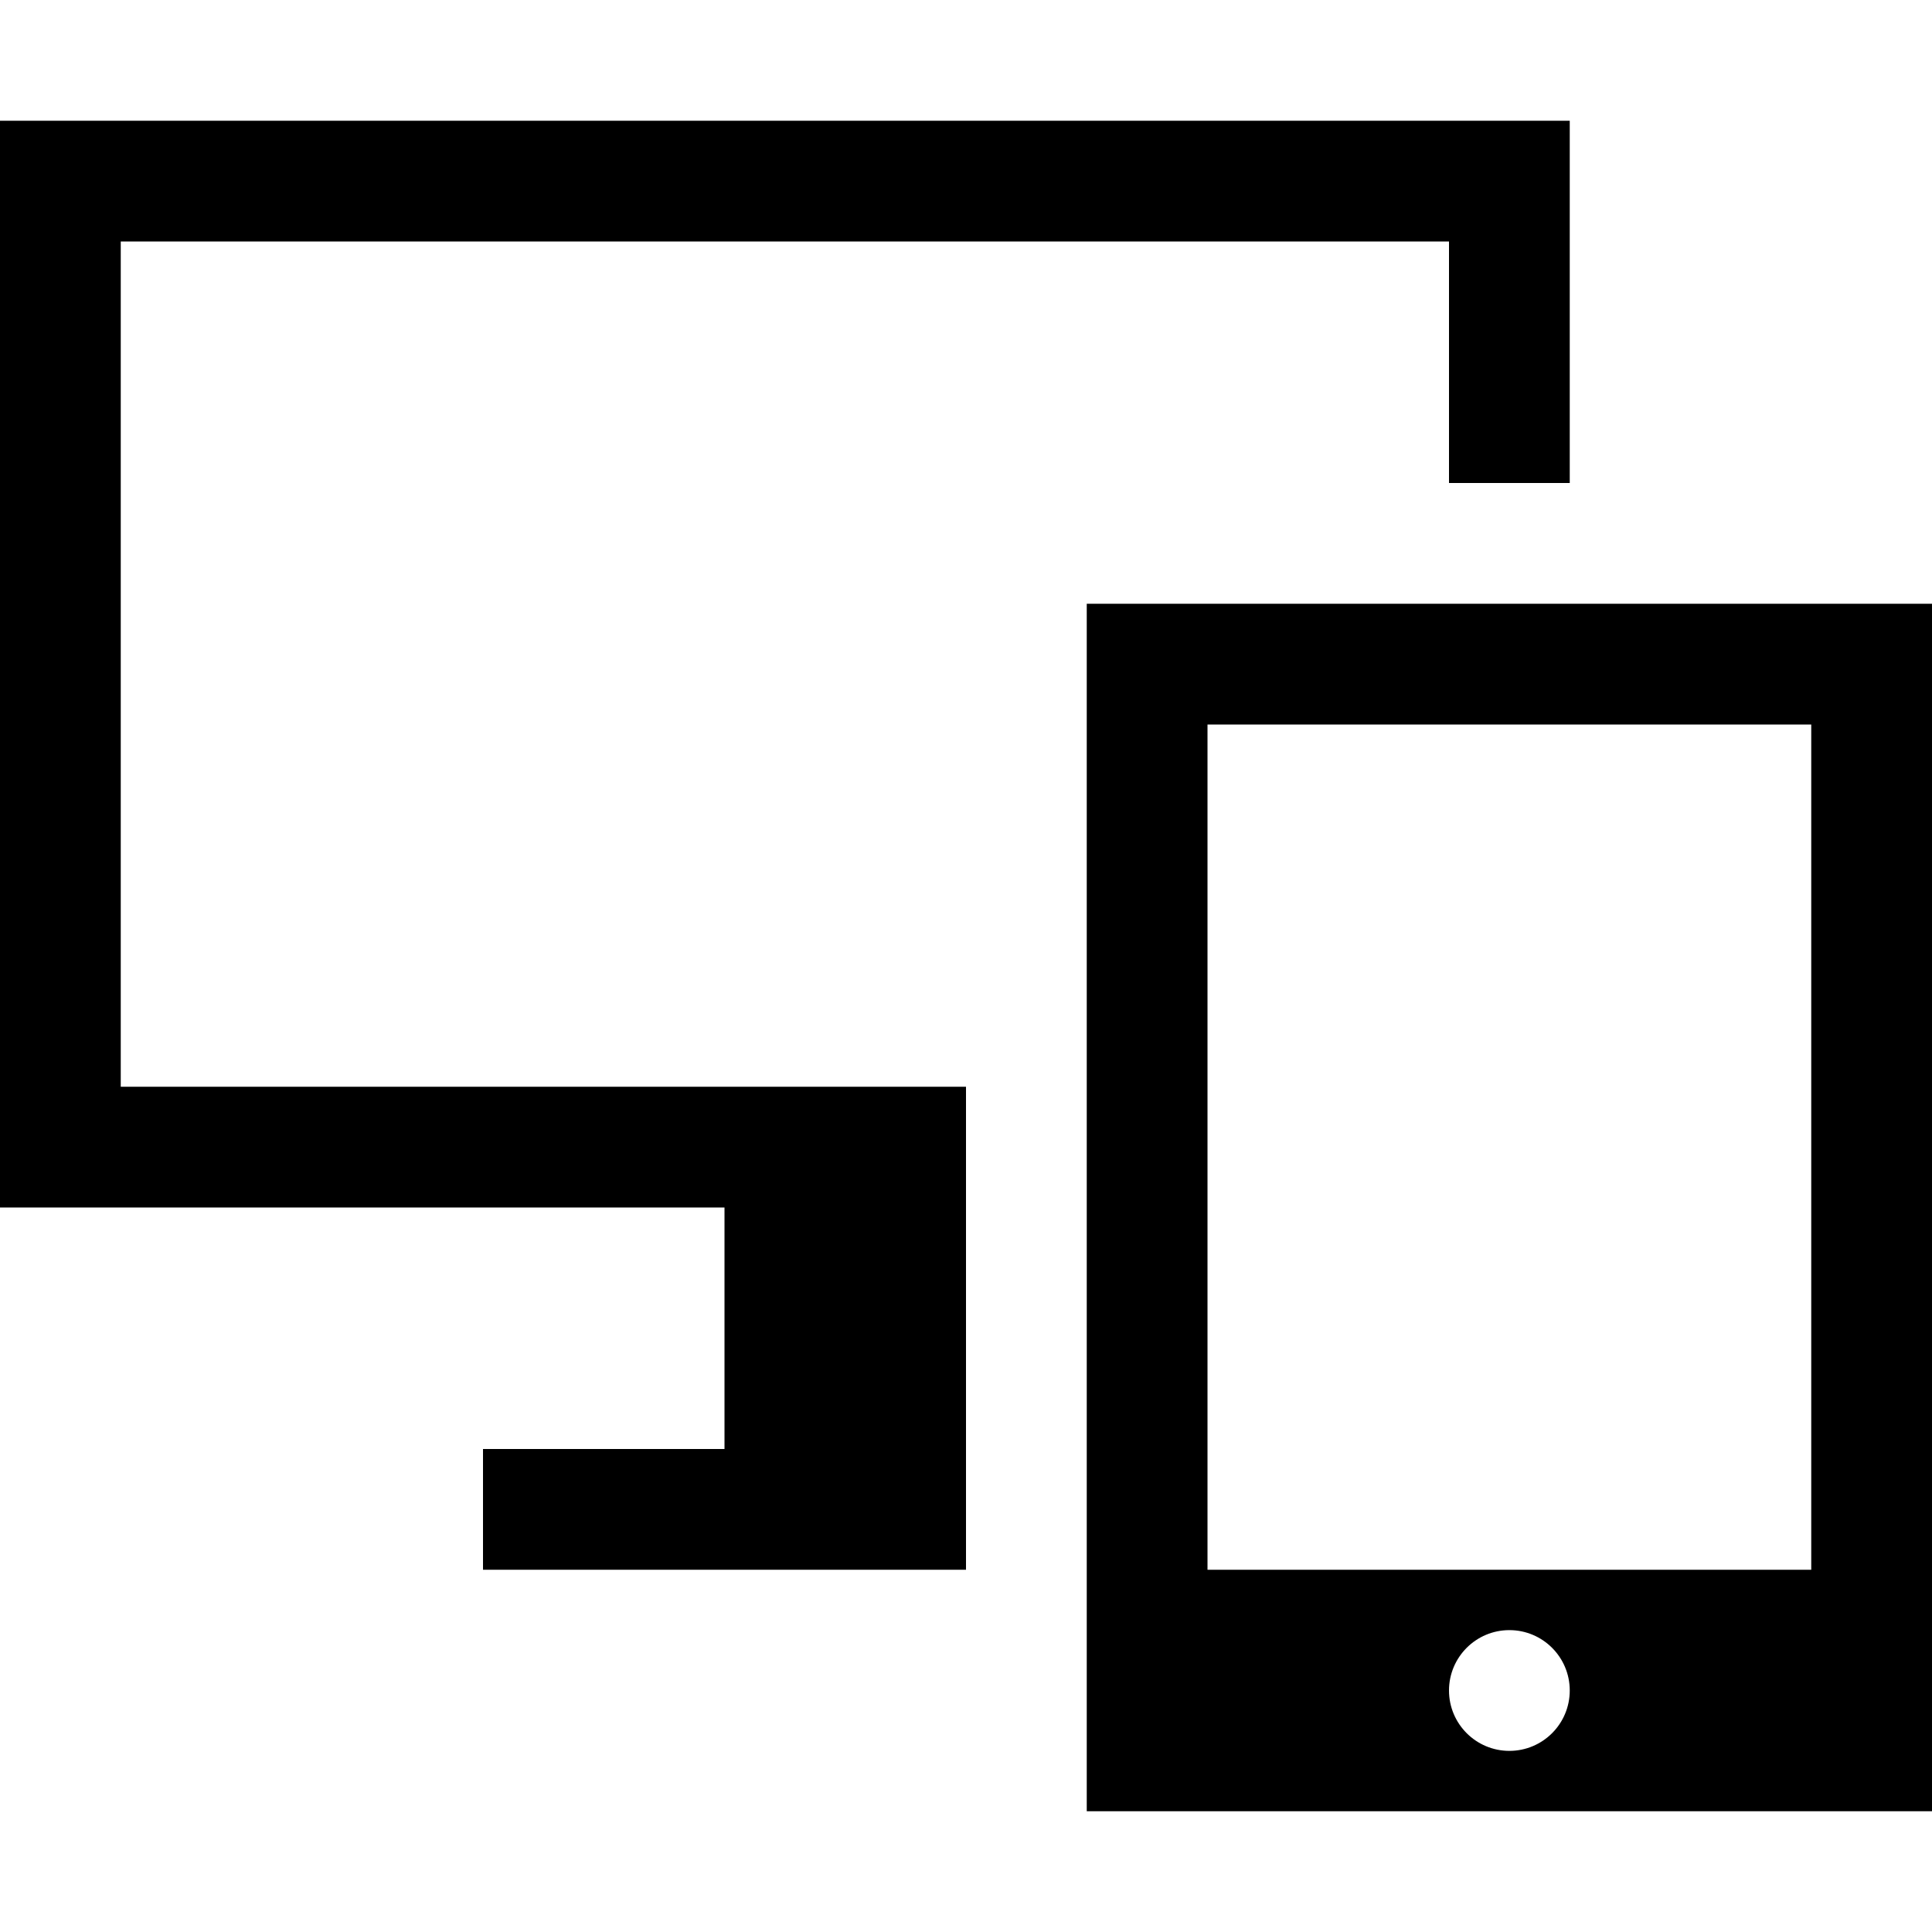 <?xml version="1.0" encoding="utf-8"?>
<!-- Generator: Adobe Illustrator 17.0.1, SVG Export Plug-In . SVG Version: 6.00 Build 0)  -->
<!DOCTYPE svg PUBLIC "-//W3C//DTD SVG 1.1//EN" "http://www.w3.org/Graphics/SVG/1.1/DTD/svg11.dtd">
<svg version="1.1" id="Layer_1" xmlns="http://www.w3.org/2000/svg" xmlns:xlink="http://www.w3.org/1999/xlink" x="0px" y="0px"
	 width="1024px" height="1024px" viewBox="0 0 1024 1024" enable-background="new 0 0 1024 1024" xml:space="preserve">
<polygon points="256,768 256,832 512,832 512,768 512,640 512,576 64,576 64,128 768,128 768,256 832,256 832,64 0,64 0,640 
	384,640 384,768 "/>
<path d="M576,320v640h448V320H576z M800,928c-17.67,0-32-14.33-32-32s14.33-32,32-32s32,14.33,32,32S817.67,928,800,928z M960,832
	H640V384h320V832z"/>
</svg>
